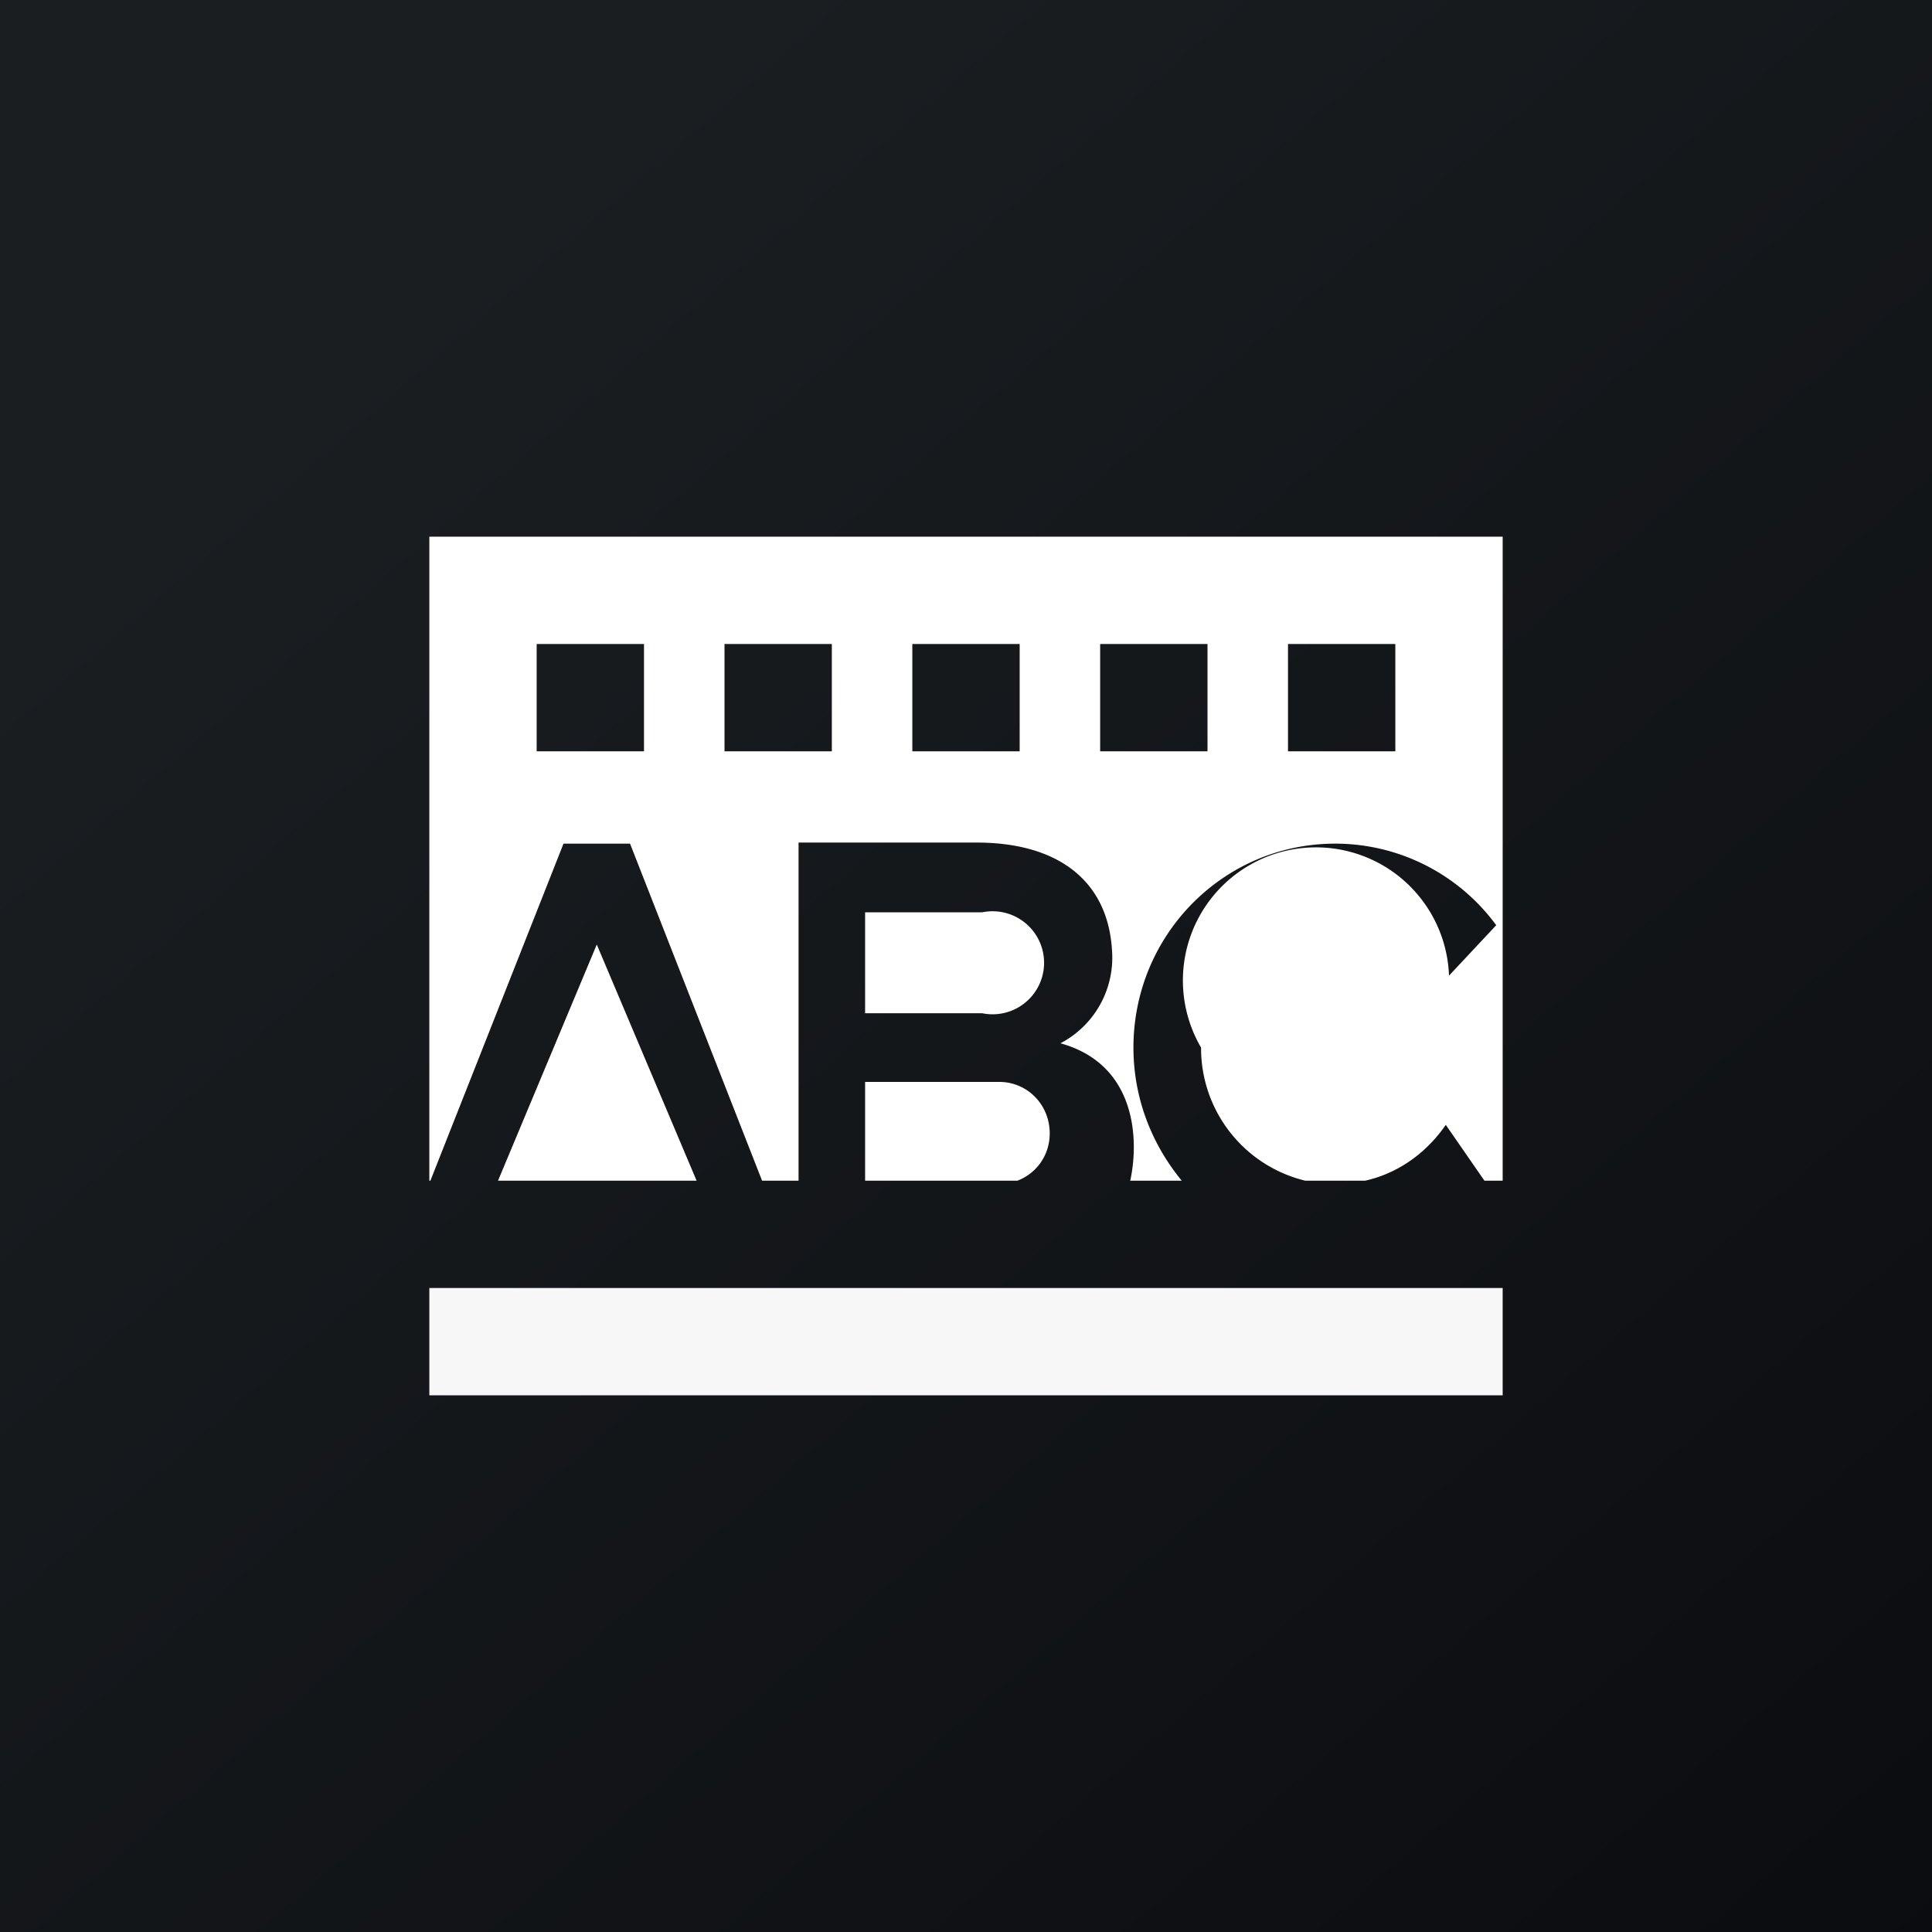 <!-- by TradingView --><svg xmlns="http://www.w3.org/2000/svg" viewBox="0 0 18 18"><rect x="0" y="0" width="18" height="18" fill="#808080" stroke="none"/><path fill="url(#aj2pdfzth)" d="M0 0h18v18H0z"/><path fill="#F7F7F7" d="M4 12h10v1H4z"/><path fill-rule="evenodd" d="M4 5h10v6h-.17l-.36-.52c-.18.26-.44.45-.75.52h-.56a1.27 1.27 0 01-.97-1.24 1.24 1.24 0 112.31-.67l.44-.47a1.86 1.86 0 00-1.5-.76c-1.04 0-1.88.85-1.88 1.9 0 .47.17.9.45 1.24h-.48c.08-.36.07-1.08-.65-1.28a.9.9 0 00.48-.87c-.04-.65-.51-1-1.26-1H7.44V11H7.1L5.87 7.86h-.62L4.01 11H4V5zm5.78 5.56c0 .2-.12.37-.3.44H8.06v-.92h1.25c.26 0 .47.21.47.48zM4.64 11h1.85l-.93-2.2-.92 2.2zm3.42-2.5h1.09a.48.48 0 110 .94H8.06V8.5zM6 6H5v1h1V6zm.75 0h1v1h-1V6zM9.5 6h-1v1h1V6zm.75 0h1v1h-1V6zM13 6h-1v1h1V6z" fill="#fff"/><defs><linearGradient id="aj2pdfzth" x1="3.35" y1="3.12" x2="21.9" y2="24.43" gradientUnits="userSpaceOnUse"><stop stop-color="#1A1E21"/><stop offset="1" stop-color="#06060A"/></linearGradient></defs></svg>